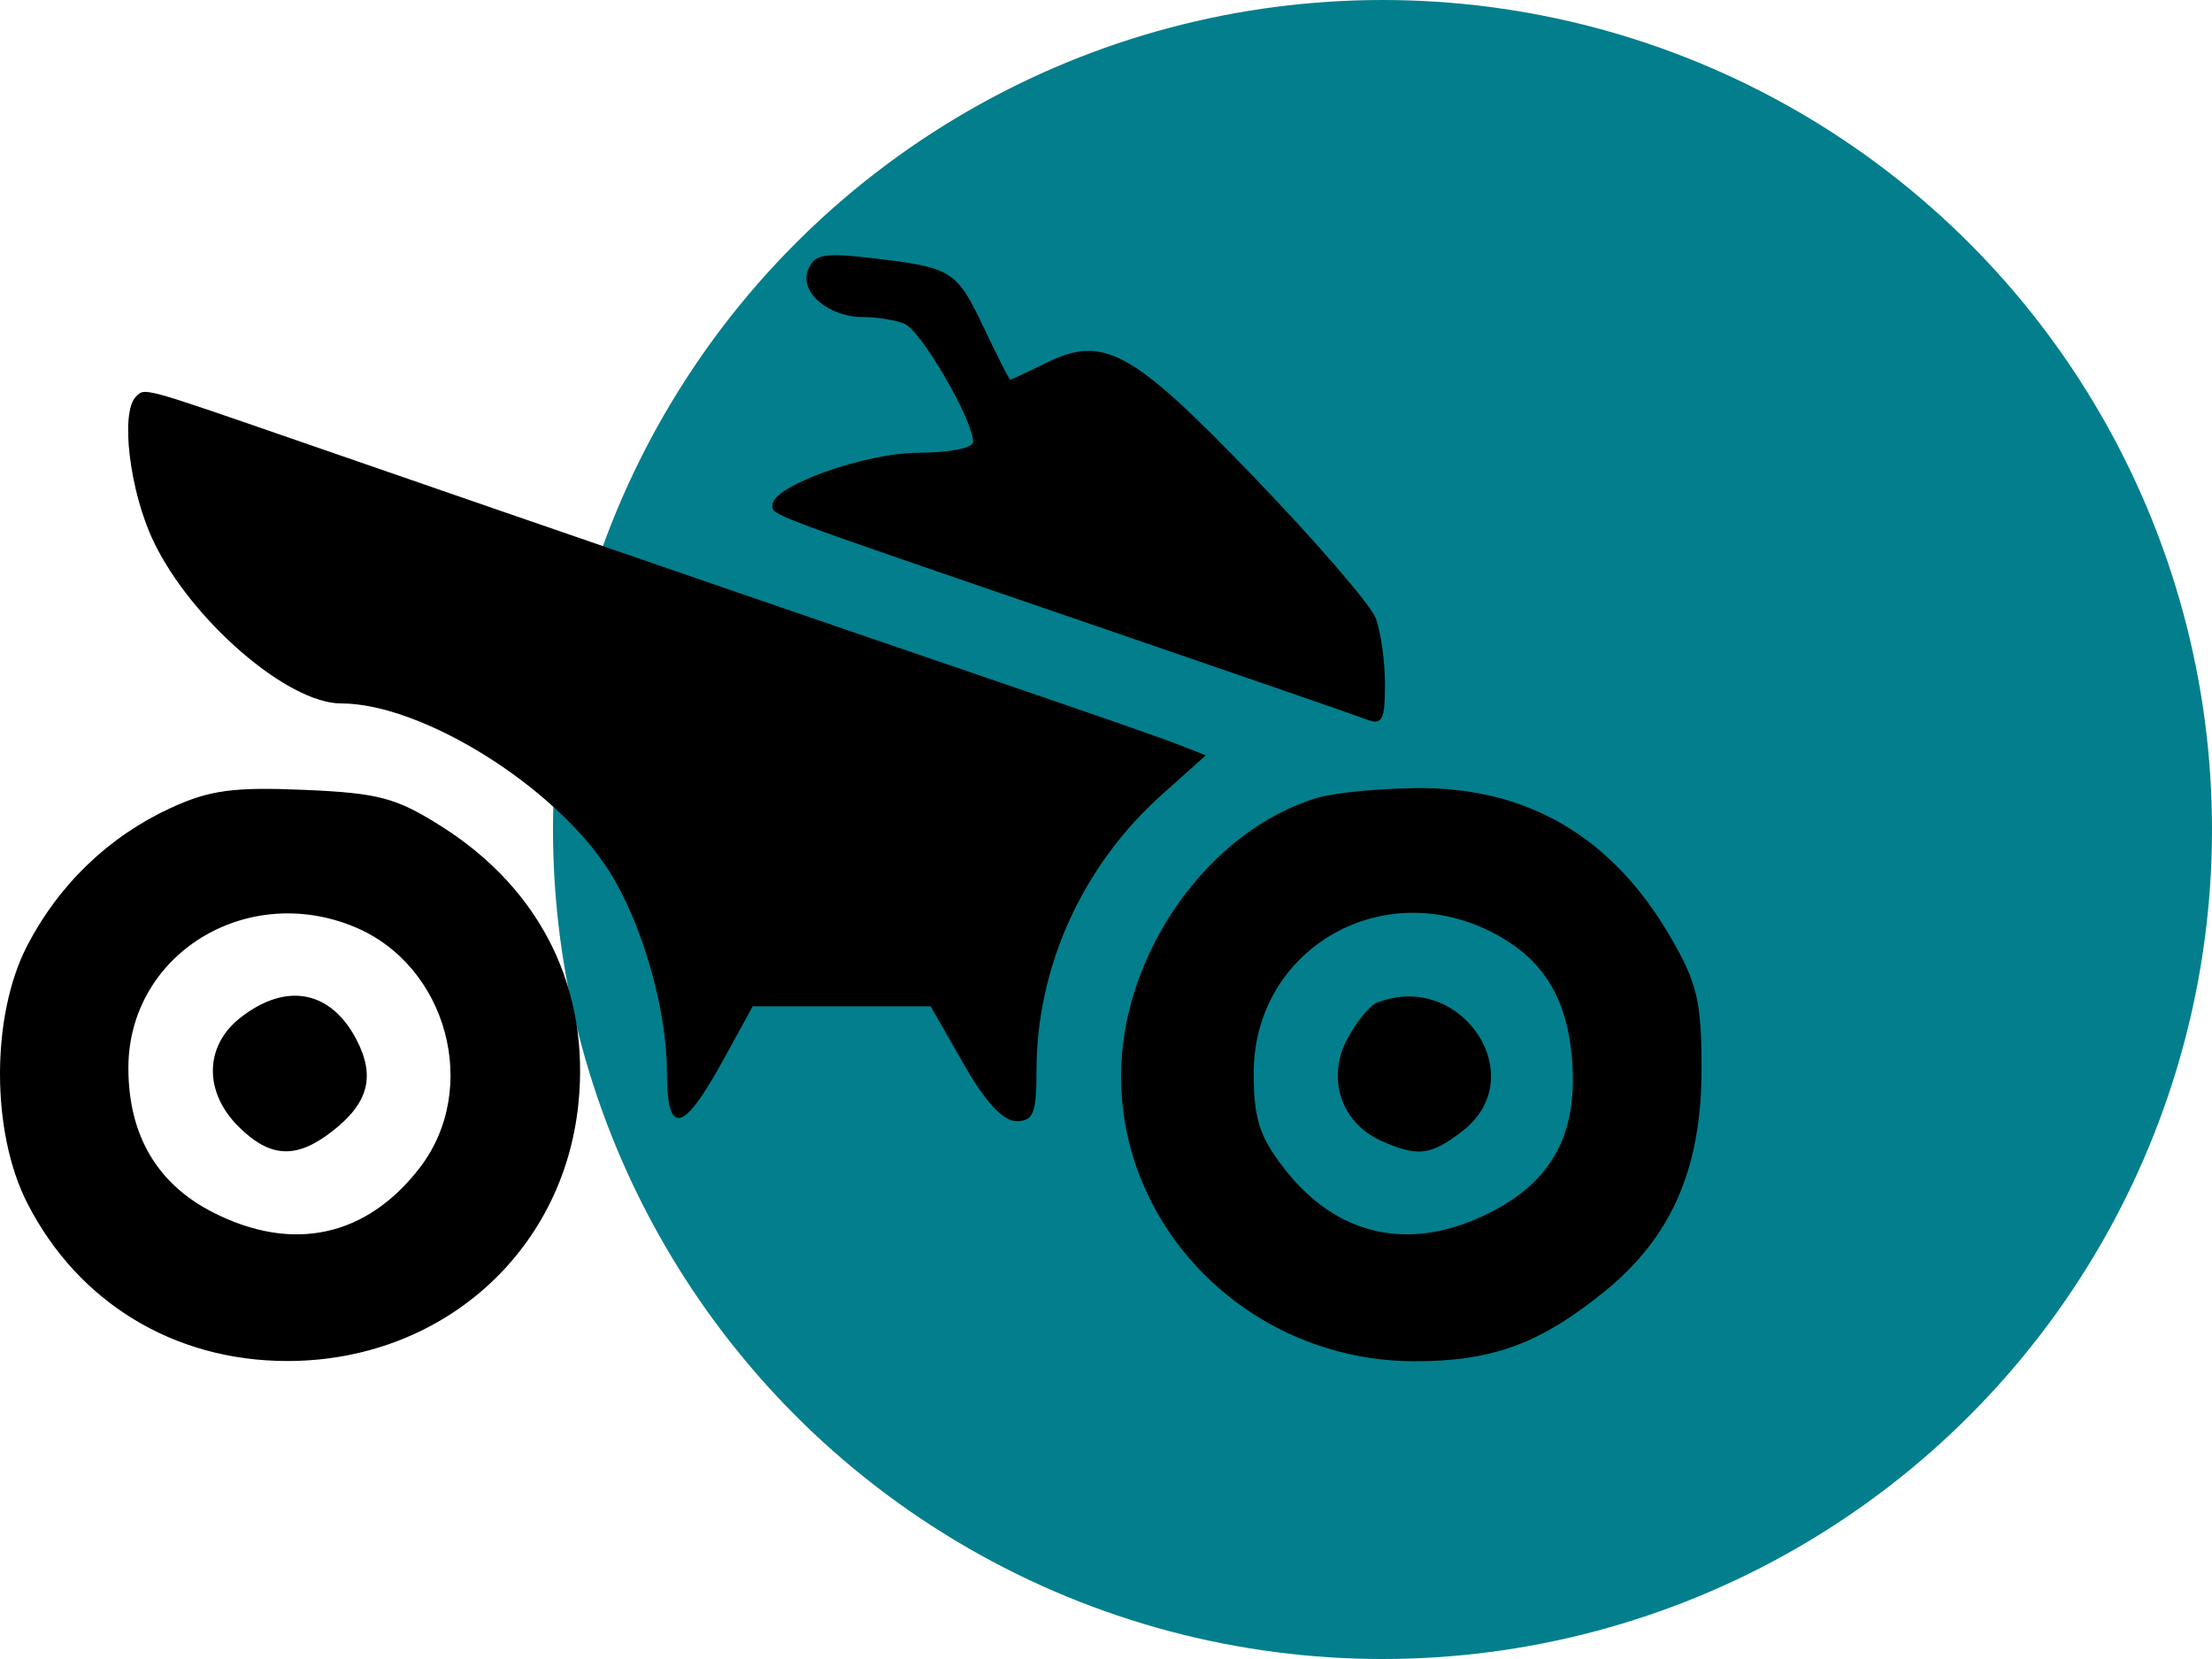 <svg width="52" height="39" viewBox="0 0 52 39" fill="none" xmlns="http://www.w3.org/2000/svg">
<circle cx="32.5" cy="19.5" r="19.5" fill="#037E8C"/>
<path fill-rule="evenodd" clip-rule="evenodd" d="M18.994 6.35C18.791 6.873 19.477 7.453 20.297 7.453C20.601 7.453 21.032 7.522 21.254 7.606C21.643 7.754 22.877 9.87 22.877 10.391C22.877 10.533 22.31 10.644 21.59 10.644C20.345 10.644 18.16 11.424 18.16 11.867C18.16 12.117 17.869 12.007 25.359 14.575C28.84 15.768 31.884 16.82 32.123 16.912C32.493 17.055 32.558 16.933 32.558 16.087C32.558 15.542 32.459 14.839 32.338 14.527C32.218 14.214 30.93 12.724 29.478 11.215C26.593 8.219 25.945 7.864 24.578 8.538C24.146 8.752 23.774 8.926 23.75 8.926C23.726 8.926 23.447 8.379 23.131 7.711C22.487 6.352 22.385 6.288 20.502 6.069C19.36 5.936 19.138 5.977 18.994 6.35ZM3.198 9.321C2.821 9.693 3.047 11.553 3.611 12.731C4.499 14.582 6.76 16.536 8.016 16.536C9.925 16.536 13.05 18.487 14.314 20.467C15.088 21.68 15.678 23.723 15.678 25.194C15.678 26.722 16.054 26.647 16.997 24.928L17.695 23.656H19.787H21.879L22.65 25.006C23.162 25.903 23.579 26.356 23.893 26.356C24.293 26.356 24.366 26.173 24.366 25.173C24.366 22.728 25.447 20.348 27.315 18.679L28.348 17.756L27.66 17.488C27.282 17.341 25.409 16.689 23.497 16.038C20.185 14.911 13.153 12.491 6.99 10.357C3.325 9.089 3.409 9.112 3.198 9.321ZM4.011 18.995C2.559 19.664 1.383 20.794 0.637 22.236C-0.215 23.885 -0.212 26.619 0.644 28.289C1.838 30.621 4.091 31.99 6.741 31.995C10.348 32.002 13.228 29.469 13.595 25.967C13.879 23.262 12.729 20.919 10.39 19.434C9.316 18.753 8.905 18.643 7.144 18.568C5.493 18.497 4.925 18.574 4.011 18.995ZM30.977 18.753C28.409 19.514 26.349 22.433 26.354 25.305C26.36 28.987 29.457 31.994 33.248 32C35.078 32.003 36.202 31.591 37.72 30.36C39.296 29.083 40 27.468 40 25.128C40 23.541 39.9 23.114 39.272 22.032C37.904 19.673 35.909 18.501 33.302 18.527C32.415 18.535 31.369 18.637 30.977 18.753ZM8.33 21.788C10.514 22.691 11.3 25.595 9.865 27.456C8.614 29.078 6.881 29.452 5.013 28.504C3.694 27.835 3.018 26.684 3.018 25.107C3.018 22.451 5.771 20.731 8.33 21.788ZM35.018 21.887C36.251 22.496 36.843 23.427 36.958 24.934C37.089 26.656 36.49 27.764 35.031 28.504C33.162 29.452 31.43 29.078 30.179 27.456C29.606 26.713 29.472 26.292 29.472 25.227C29.472 22.362 32.403 20.597 35.018 21.887ZM5.658 23.919C4.803 24.584 4.784 25.67 5.613 26.49C6.354 27.223 6.966 27.252 7.81 26.595C8.665 25.93 8.83 25.301 8.377 24.434C7.774 23.282 6.73 23.084 5.658 23.919ZM32.366 23.574C32.193 23.643 31.877 24.033 31.664 24.439C31.184 25.358 31.533 26.396 32.462 26.815C33.324 27.203 33.638 27.166 34.386 26.584C36.031 25.305 34.342 22.788 32.366 23.574Z" fill="black"/>
</svg>
